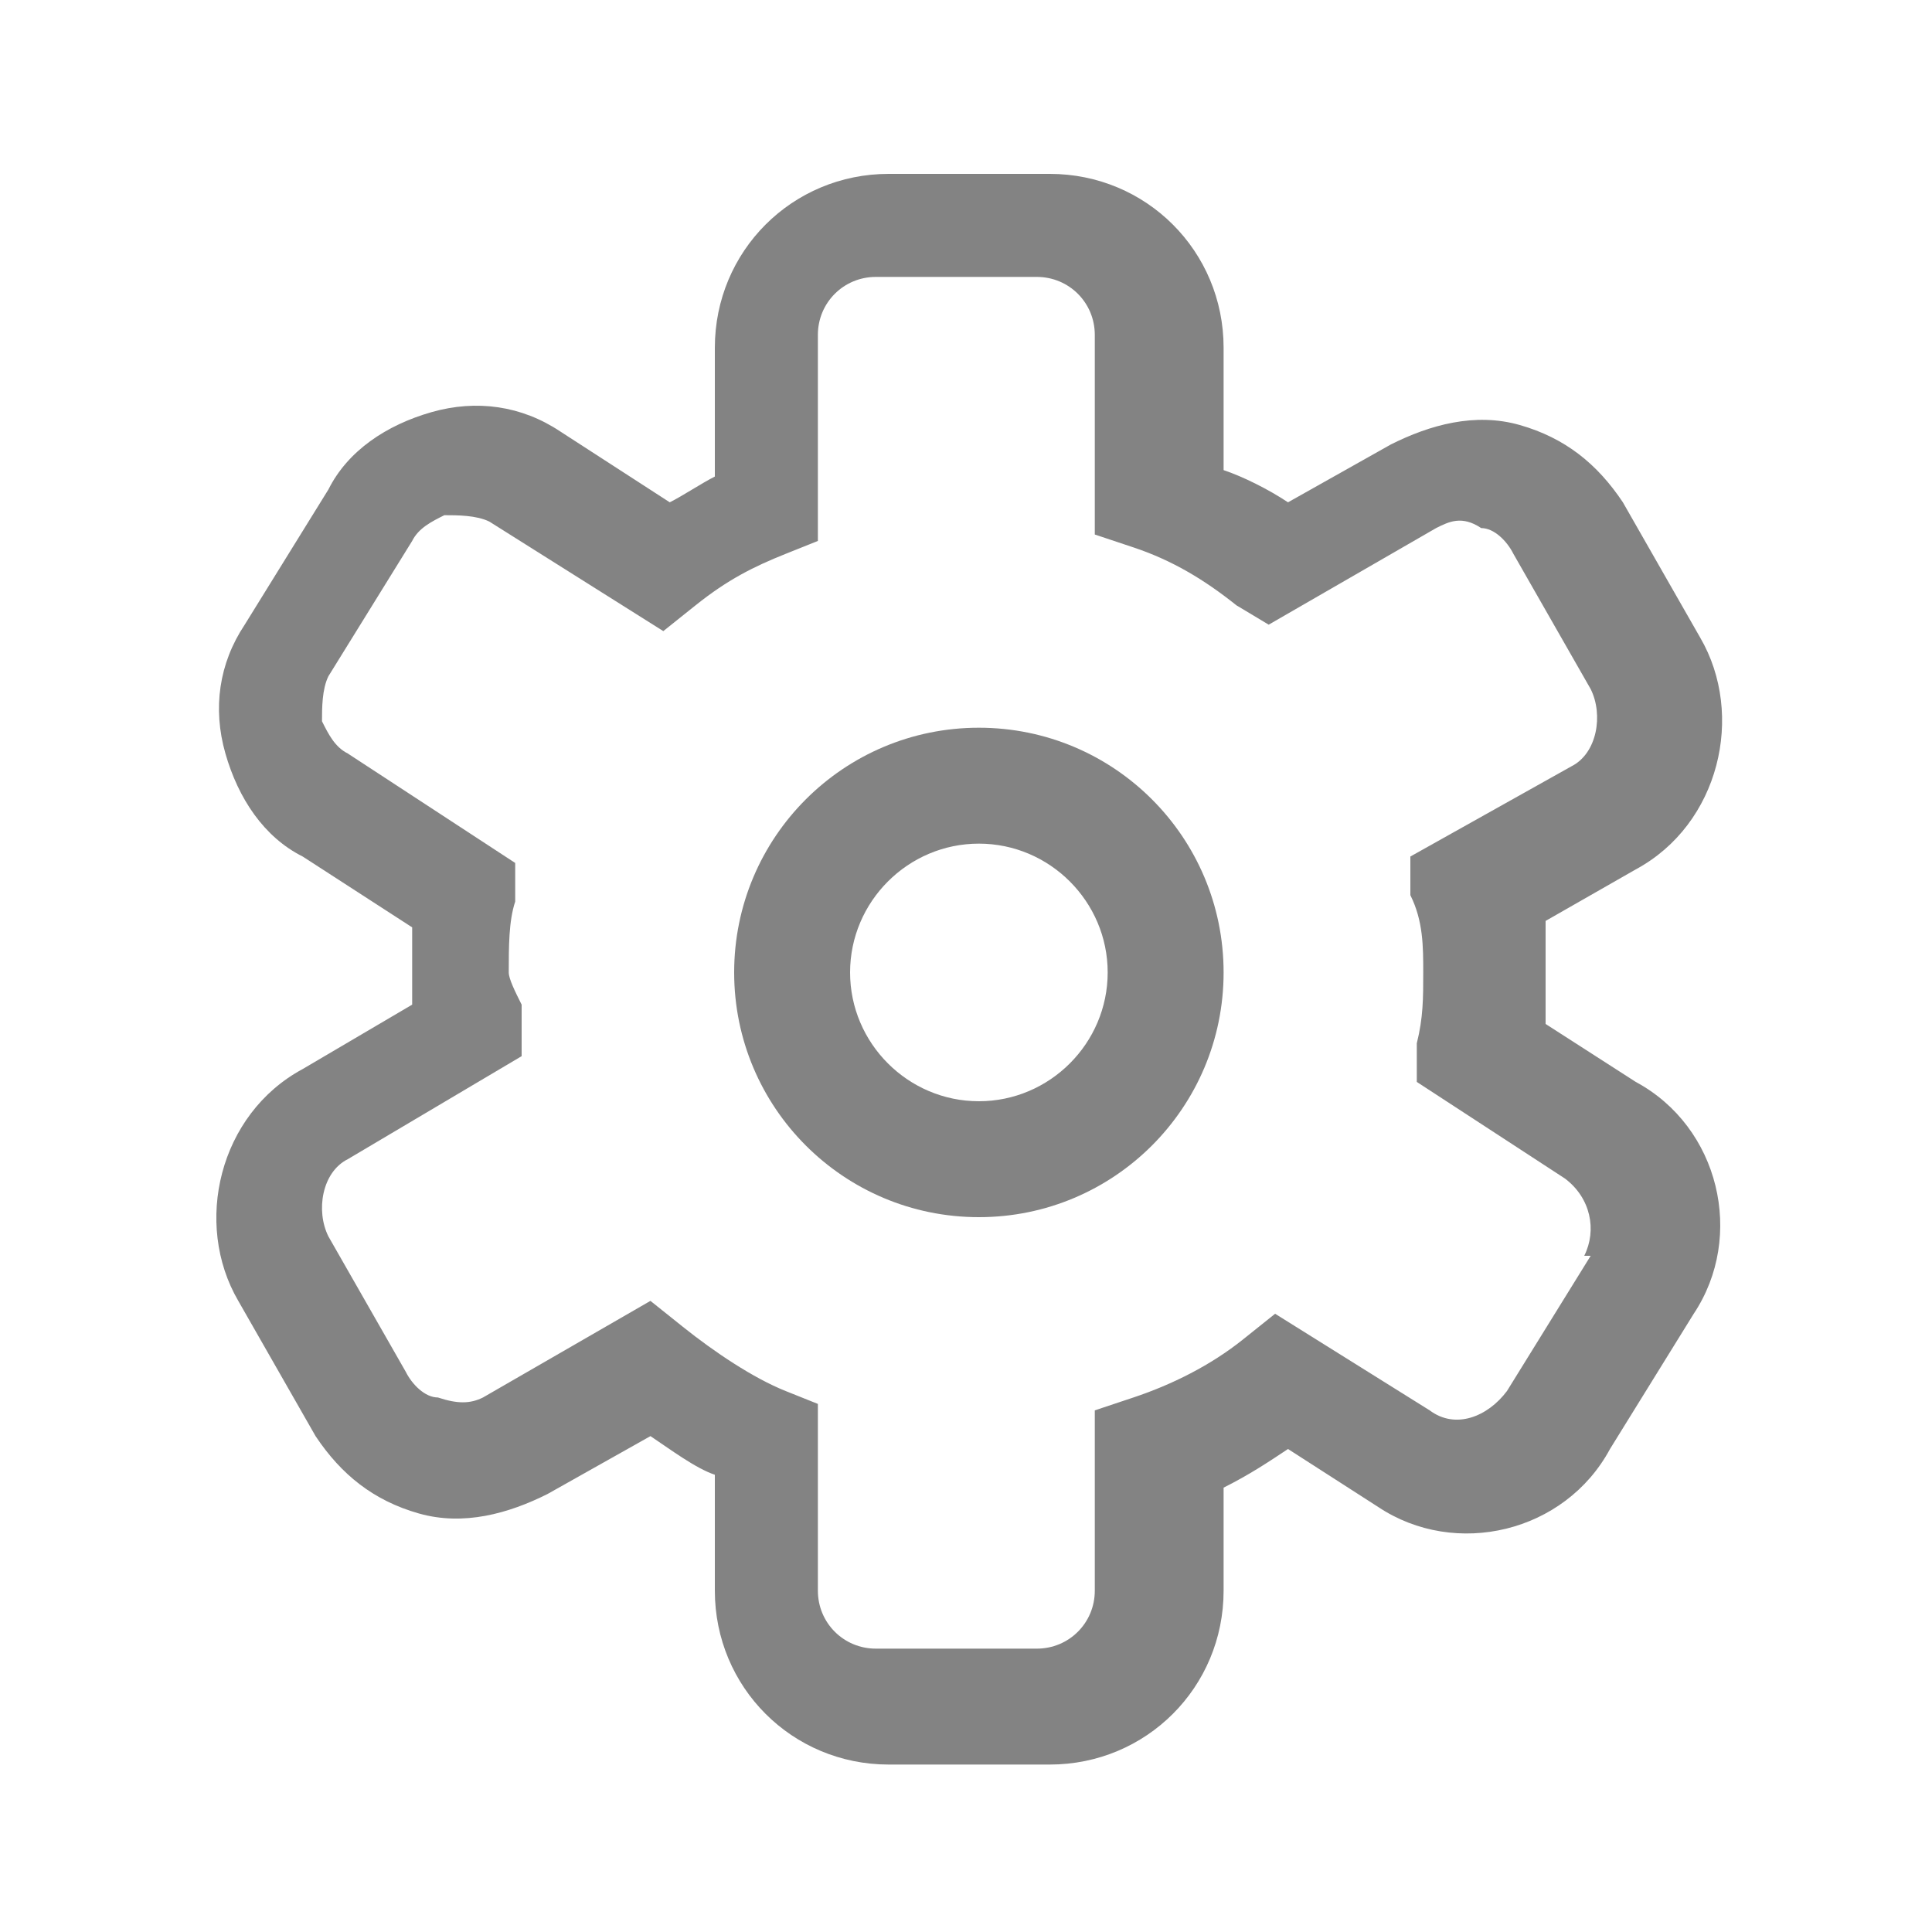 <?xml version="1.0" encoding="UTF-8"?>
<svg id="Capa_1" xmlns="http://www.w3.org/2000/svg" version="1.1" viewBox="0 0 30 30">
  <!-- Generator: Adobe Illustrator 29.3.1, SVG Export Plug-In . SVG Version: 2.1.0 Build 151)  -->
  <defs>
    <style>
      .st0 {
        fill: #838383;
      }
    </style>
  </defs>
  <path class="st0" d="M15.2,11.3c-2.1,0-3.8,1.7-3.8,3.8s1.7,3.8,3.8,3.8,3.8-1.7,3.8-3.8-1.7-3.8-3.8-3.8ZM15.2,17.1c-1.1,0-2-.9-2-2s.9-2,2-2,2,.9,2,2-.9,2-2,2Z"/>
  <path class="st0" d="M25.4,16.8l-1.4-.9c0-.3,0-.5,0-.8s0-.6,0-.8l1.4-.8c1.3-.7,1.7-2.4,1-3.6l-1.2-2.1c-.4-.6-.9-1-1.6-1.2-.7-.2-1.4,0-2,.3l-1.6.9c-.3-.2-.7-.4-1-.5v-1.9c0-1.5-1.2-2.7-2.7-2.7h-2.5c-1.5,0-2.7,1.2-2.7,2.7v2c-.2.1-.5.3-.7.4l-1.7-1.1c-.6-.4-1.3-.5-2-.3-.7.2-1.3.6-1.6,1.2l-1.3,2.1c-.4.6-.5,1.3-.3,2s.6,1.3,1.2,1.6l1.7,1.1c0,.3,0,.6,0,.8s0,.3,0,.4l-1.7,1c-1.3.7-1.7,2.4-1,3.6l1.2,2.1c.4.6.9,1,1.6,1.2.7.2,1.4,0,2-.3l1.6-.9c.3.2.7.5,1,.6v1.8c0,1.5,1.2,2.7,2.7,2.7h2.5c1.5,0,2.7-1.2,2.7-2.7v-1.6c.4-.2.7-.4,1-.6l1.4.9c1.2.8,2.9.4,3.6-.9l1.3-2.1c.8-1.2.4-2.9-.9-3.6ZM24.7,19.5l-1.3,2.1c-.3.4-.8.6-1.2.3l-2.4-1.5-.5.4c-.5.4-1.1.7-1.7.9l-.6.2v2.8c0,.5-.4.9-.9.9h-2.5c-.5,0-.9-.4-.9-.9v-2.9l-.5-.2c-.5-.2-1.1-.6-1.6-1l-.5-.4-2.6,1.5c-.2.1-.4.1-.7,0-.2,0-.4-.2-.5-.4l-1.2-2.1c-.2-.4-.1-1,.3-1.2l2.7-1.6v-.8c-.1-.2-.2-.4-.2-.5,0-.4,0-.8.1-1.1v-.6c0,0-2.6-1.7-2.6-1.7-.2-.1-.3-.3-.4-.5,0-.2,0-.5.1-.7l1.3-2.1c.1-.2.3-.3.5-.4.2,0,.5,0,.7.1l2.7,1.7.5-.4c.5-.4.9-.6,1.4-.8l.5-.2v-3.2c0-.5.4-.9.9-.9h2.5c.5,0,.9.4.9.9v3.1l.6.2c.6.2,1.1.5,1.6.9l.5.3,2.6-1.5c.2-.1.4-.2.7,0,.2,0,.4.2.5.4l1.2,2.1c.2.4.1,1-.3,1.2l-2.5,1.4v.6c.2.4.2.8.2,1.2s0,.7-.1,1.1v.6c0,0,2.3,1.5,2.3,1.5.4.3.5.8.3,1.2Z"/>
</svg>